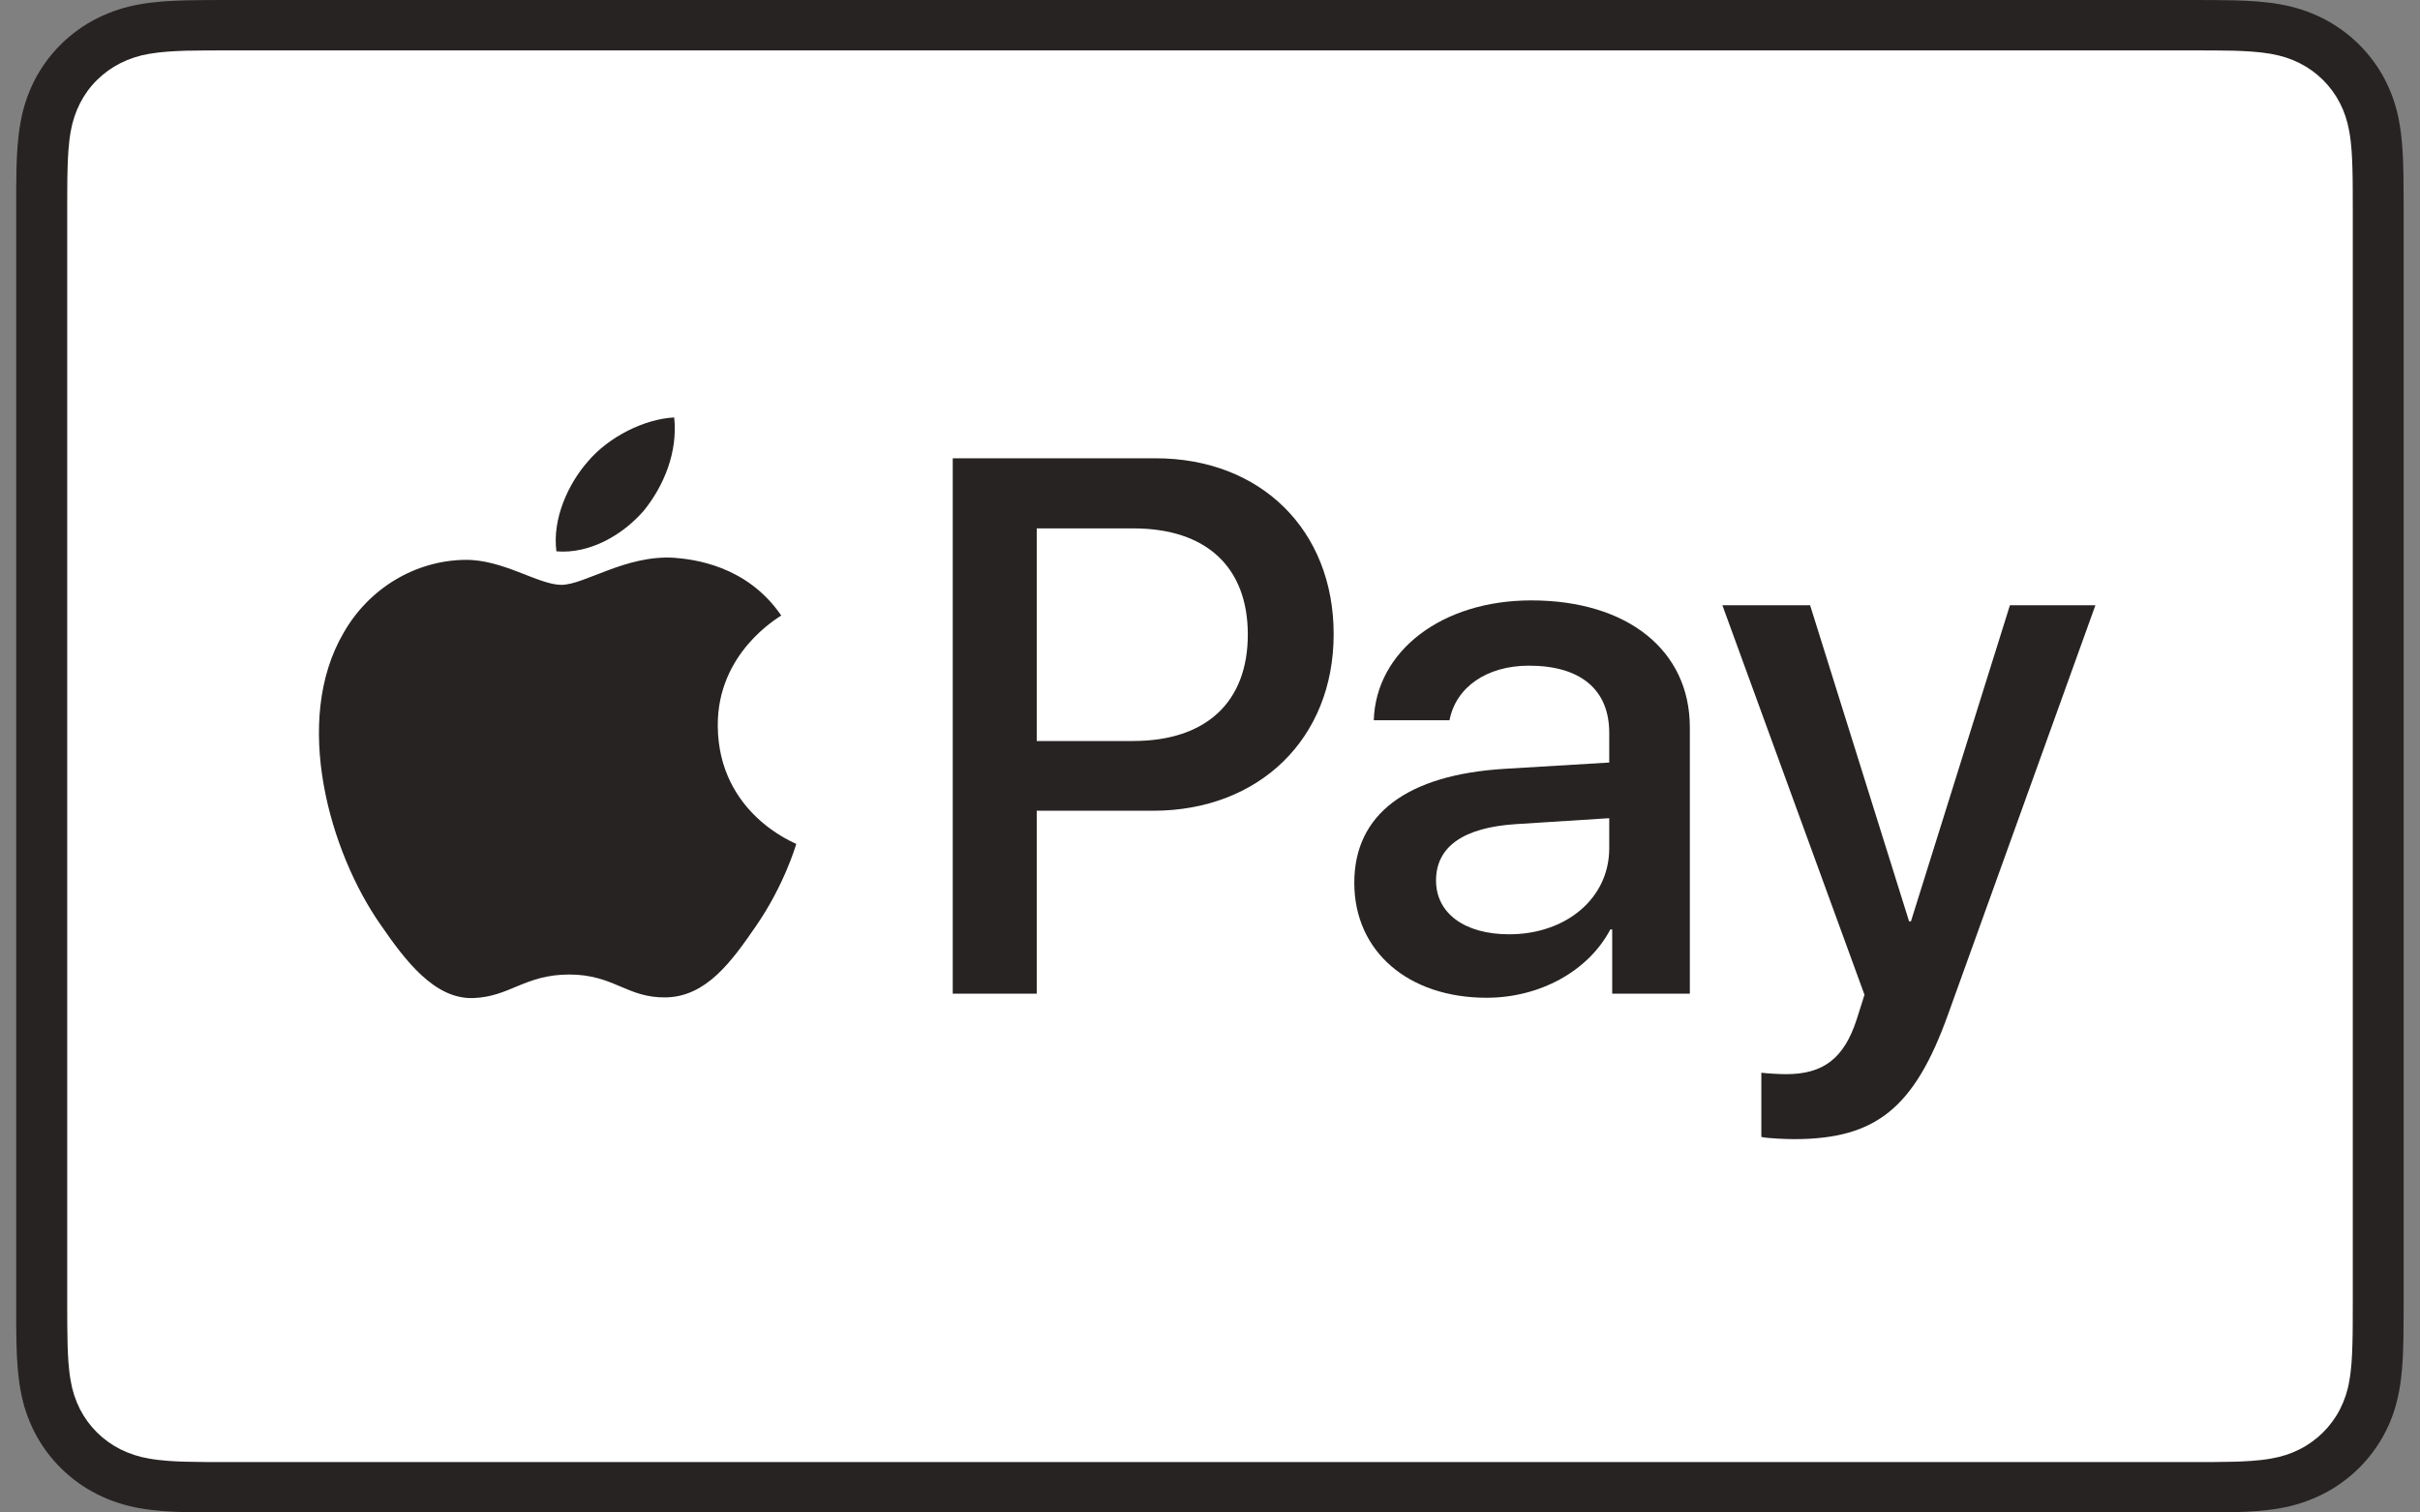 <svg width="40" height="25" viewBox="0 0 40 25" fill="none" xmlns="http://www.w3.org/2000/svg">
<rect x="0" y="0" width="40" height="25" fill="#808080" stroke="none"/>
<g clip-path="url(#clip0_1_6039)">
<path d="M36.196 0H3.802C3.667 0 3.531 0 3.397 0.001C3.283 0.002 3.17 0.003 3.056 0.006C2.808 0.013 2.558 0.027 2.314 0.071C2.068 0.112 1.831 0.19 1.608 0.301C1.162 0.525 0.799 0.885 0.571 1.327C0.459 1.547 0.381 1.782 0.339 2.025C0.295 2.267 0.28 2.515 0.273 2.759C0.27 2.872 0.269 2.984 0.268 3.097C0.268 3.23 0.268 3.363 0.268 3.497V21.503C0.268 21.636 0.268 21.77 0.268 21.904C0.269 22.016 0.27 22.128 0.273 22.241C0.28 22.485 0.295 22.733 0.339 22.975C0.381 23.218 0.459 23.453 0.571 23.673C0.684 23.893 0.831 24.093 1.007 24.267C1.183 24.442 1.386 24.588 1.608 24.699C1.834 24.813 2.065 24.886 2.314 24.93C2.558 24.973 2.808 24.988 3.056 24.994C3.17 24.997 3.283 24.998 3.397 24.999C3.531 25 3.667 25 3.802 25H36.196C36.33 25 36.465 25 36.6 24.999C36.714 24.998 36.827 24.997 36.941 24.994C37.188 24.988 37.438 24.973 37.684 24.93C37.929 24.888 38.166 24.81 38.389 24.699C38.835 24.474 39.198 24.115 39.426 23.673C39.541 23.45 39.614 23.221 39.658 22.975C39.702 22.733 39.717 22.485 39.723 22.241C39.726 22.128 39.728 22.016 39.728 21.904C39.73 21.77 39.73 21.636 39.73 21.503V3.497C39.73 3.364 39.73 3.23 39.728 3.097C39.728 2.984 39.726 2.872 39.723 2.759C39.717 2.515 39.702 2.267 39.658 2.025C39.617 1.782 39.538 1.547 39.426 1.327C39.198 0.885 38.835 0.526 38.389 0.301C38.166 0.19 37.929 0.112 37.684 0.071C37.438 0.027 37.188 0.013 36.941 0.006C36.828 0.003 36.714 0.002 36.6 0.001C36.465 0 36.33 0 36.196 0Z" fill="#262322"/>
<path d="M36.197 0.833L36.596 0.834C36.704 0.834 36.812 0.836 36.92 0.838C37.109 0.844 37.33 0.854 37.536 0.89C37.715 0.922 37.865 0.971 38.009 1.043C38.297 1.188 38.531 1.42 38.677 1.705C38.75 1.847 38.799 1.995 38.831 2.173C38.868 2.375 38.878 2.594 38.883 2.782C38.886 2.888 38.888 2.994 38.888 3.103C38.889 3.234 38.889 3.365 38.889 3.497V21.503C38.889 21.634 38.889 21.765 38.888 21.899C38.888 22.006 38.886 22.112 38.883 22.218C38.878 22.406 38.868 22.625 38.831 22.829C38.804 22.991 38.752 23.148 38.677 23.295C38.53 23.58 38.296 23.812 38.008 23.957C37.864 24.029 37.715 24.078 37.538 24.109C37.328 24.146 37.097 24.156 36.924 24.161C36.815 24.163 36.706 24.165 36.595 24.166C36.463 24.166 36.33 24.166 36.197 24.166H3.798C3.667 24.166 3.536 24.166 3.402 24.166C3.295 24.165 3.188 24.164 3.08 24.161C2.903 24.157 2.673 24.146 2.464 24.109C2.3 24.082 2.14 24.03 1.991 23.956C1.848 23.884 1.717 23.79 1.604 23.678C1.491 23.566 1.396 23.436 1.323 23.295C1.248 23.147 1.196 22.989 1.169 22.826C1.132 22.623 1.122 22.404 1.117 22.218C1.114 22.112 1.113 22.005 1.112 21.898L1.111 21.585V3.415L1.112 3.102C1.112 2.995 1.114 2.888 1.117 2.782C1.122 2.595 1.132 2.377 1.169 2.171C1.197 2.009 1.249 1.851 1.324 1.704C1.396 1.563 1.49 1.434 1.605 1.321C1.718 1.209 1.849 1.115 1.992 1.043C2.141 0.969 2.3 0.917 2.464 0.89C2.67 0.854 2.891 0.844 3.081 0.838C3.188 0.836 3.296 0.834 3.403 0.834L3.803 0.833H36.197Z" fill="white"/>
<path d="M10.643 8.439C10.977 8.025 11.204 7.469 11.144 6.9C10.655 6.924 10.057 7.22 9.711 7.635C9.4 7.989 9.125 8.569 9.197 9.113C9.747 9.16 10.296 8.841 10.643 8.439Z" fill="#262322"/>
<path d="M11.137 9.219C10.339 9.172 9.66 9.667 9.279 9.667C8.898 9.667 8.314 9.243 7.682 9.254C6.86 9.266 6.098 9.726 5.681 10.457C4.823 11.92 5.454 14.091 6.289 15.282C6.694 15.872 7.182 16.521 7.825 16.497C8.433 16.474 8.671 16.108 9.41 16.108C10.148 16.108 10.363 16.497 11.006 16.486C11.673 16.474 12.091 15.896 12.496 15.306C12.96 14.634 13.15 13.985 13.162 13.949C13.15 13.938 11.876 13.454 11.864 12.003C11.852 10.788 12.865 10.21 12.913 10.174C12.341 9.337 11.447 9.243 11.137 9.219" fill="#262322"/>
<path d="M19.101 7.575C20.836 7.575 22.044 8.759 22.044 10.482C22.044 12.211 20.811 13.401 19.057 13.401H17.136V16.425H15.748V7.575H19.101ZM17.136 12.248H18.729C19.937 12.248 20.625 11.604 20.625 10.488C20.625 9.372 19.937 8.734 18.735 8.734H17.136V12.248Z" fill="#262322"/>
<path d="M22.385 14.591C22.385 13.456 23.259 12.806 24.87 12.708L26.599 12.604V12.113C26.599 11.396 26.122 11.003 25.273 11.003C24.572 11.003 24.064 11.359 23.959 11.905H22.707C22.744 10.758 23.835 9.924 25.31 9.924C26.896 9.924 27.931 10.746 27.931 12.021V16.424H26.648V15.363H26.617C26.252 16.056 25.446 16.492 24.572 16.492C23.283 16.492 22.385 15.732 22.385 14.591ZM26.599 14.021V13.524L25.056 13.622C24.188 13.677 23.736 13.996 23.736 14.554C23.736 15.094 24.207 15.443 24.944 15.443C25.886 15.443 26.599 14.848 26.599 14.021Z" fill="#262322"/>
<path d="M29.113 18.792V17.731C29.2 17.743 29.411 17.755 29.522 17.755C30.136 17.755 30.483 17.498 30.694 16.835L30.818 16.443L28.469 10.004H29.919L31.555 15.229H31.586L33.222 10.004H34.635L32.199 16.768C31.642 18.32 31.003 18.829 29.652 18.829C29.547 18.829 29.206 18.817 29.113 18.792Z" fill="#262322"/>
</g>
<defs>
<clipPath id="clip0_1_6039">
<rect width="40" height="25" fill="white"/>
</clipPath>
</defs>
</svg>
